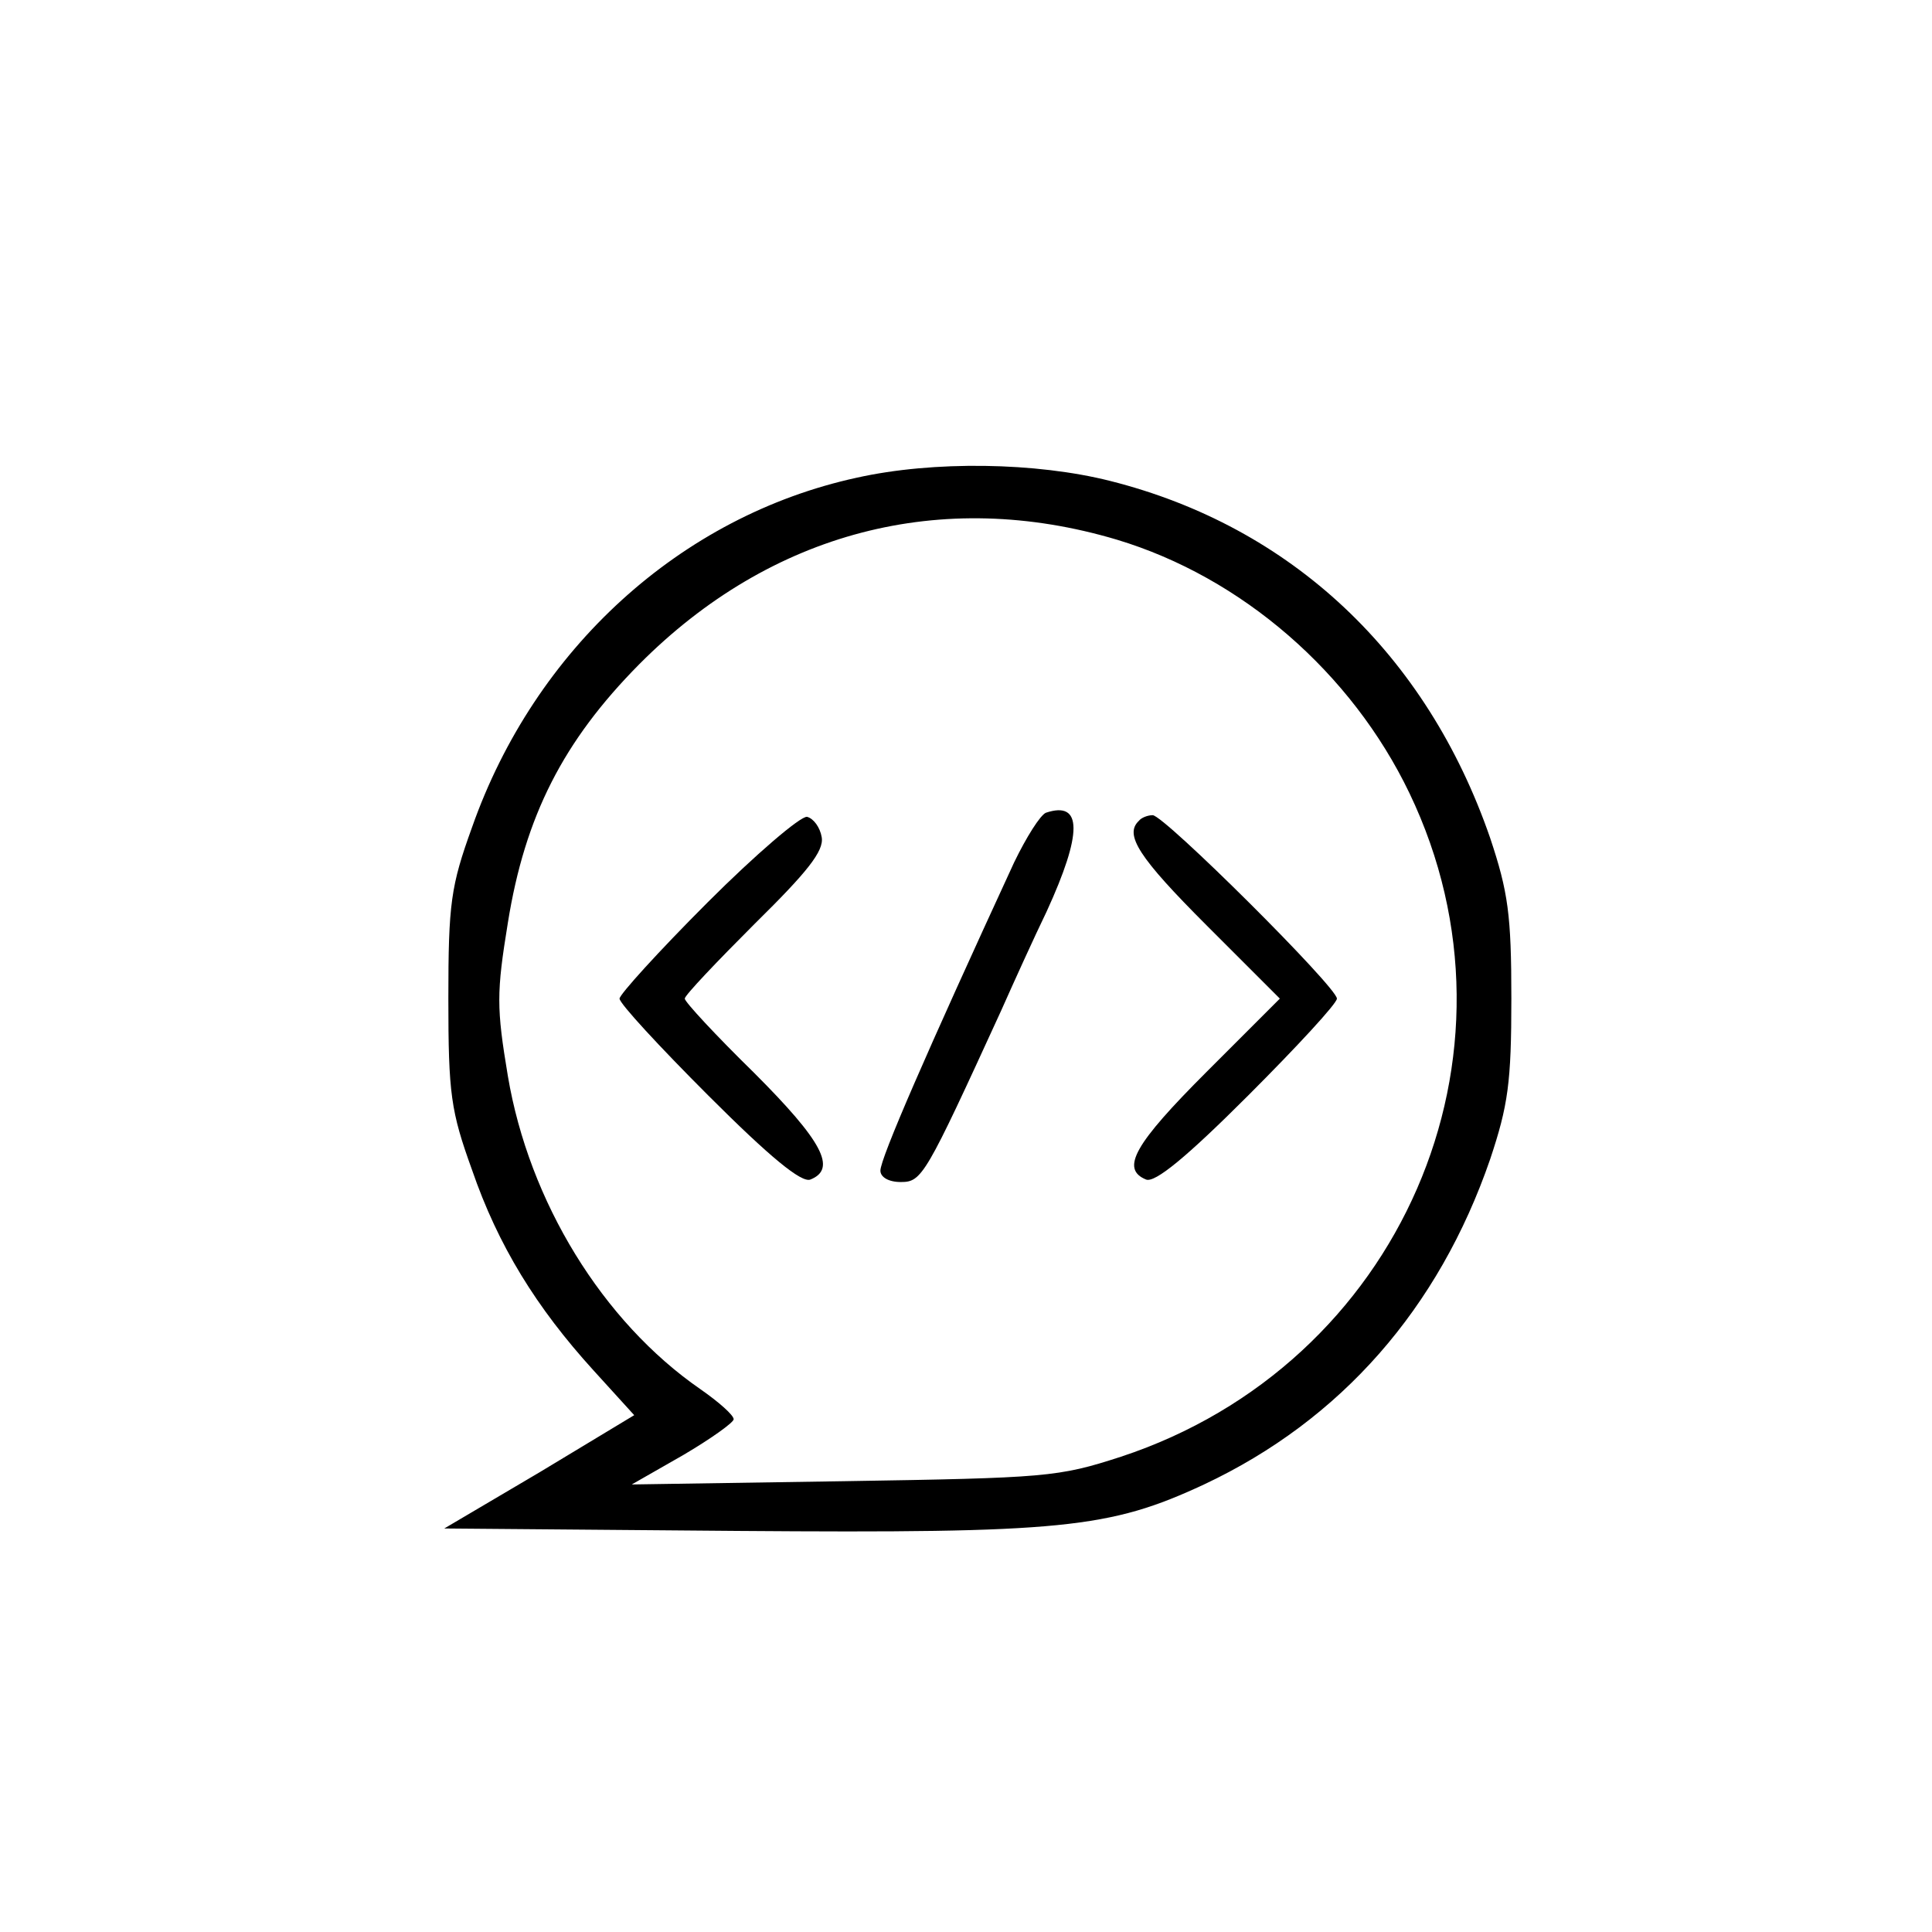 <?xml version="1.0" standalone="no"?>
<!DOCTYPE svg PUBLIC "-//W3C//DTD SVG 20010904//EN"
 "http://www.w3.org/TR/2001/REC-SVG-20010904/DTD/svg10.dtd">
<svg version="1.0" xmlns="http://www.w3.org/2000/svg"
 width="237pt" height="237pt" viewBox="0 0 237 237"
 preserveAspectRatio="xMidYMid meet">
<g transform="translate(0,237) scale(0.1,-0.1)"
fill="#000000" stroke="none">
<path d="M1051 1784 c-216 -47 -395 -210 -472 -429 -26 -72 -29 -93 -29 -210
0 -117 3 -138 29 -210 32 -93 79 -169 149 -246 l50 -55 -116 -70 -117 -69 360
-3 c398 -3 456 3 572 57 168 79 288 216 351 399 22 66 26 94 26 197 0 103 -4
131 -26 197 -78 226 -244 382 -466 438 -91 23 -217 25 -311 4z m319 -76 c153
-46 288 -163 359 -311 154 -321 -11 -701 -354 -814 -77 -25 -91 -26 -340 -30
l-260 -4 63 36 c34 20 62 40 62 44 0 5 -18 21 -41 37 -120 83 -210 230 -236
384 -14 84 -14 102 0 188 21 131 68 223 161 317 162 163 371 217 586 153z"/>
<path d="M1283 1373 c-7 -3 -24 -30 -39 -61 -107 -232 -164 -363 -164 -378 0
-8 10 -14 25 -14 26 0 30 7 123 210 16 36 41 91 56 122 44 96 44 136 -1 121z"/>
<path d="M868 1263 c-60 -60 -108 -113 -108 -118 0 -6 49 -59 109 -119 76 -76
114 -107 125 -103 33 13 15 47 -69 131 -47 46 -85 87 -85 91 0 4 39 45 86 92
64 63 85 89 82 106 -2 12 -10 23 -18 25 -8 1 -63 -46 -122 -105z"/>
<path d="M1397 1363 c-18 -17 0 -45 83 -128 l90 -90 -90 -90 c-88 -88 -106
-119 -74 -132 11 -4 49 27 125 103 60 60 109 113 109 119 0 14 -212 225 -226
225 -6 0 -14 -3 -17 -7z"/>
</g>
</svg>
